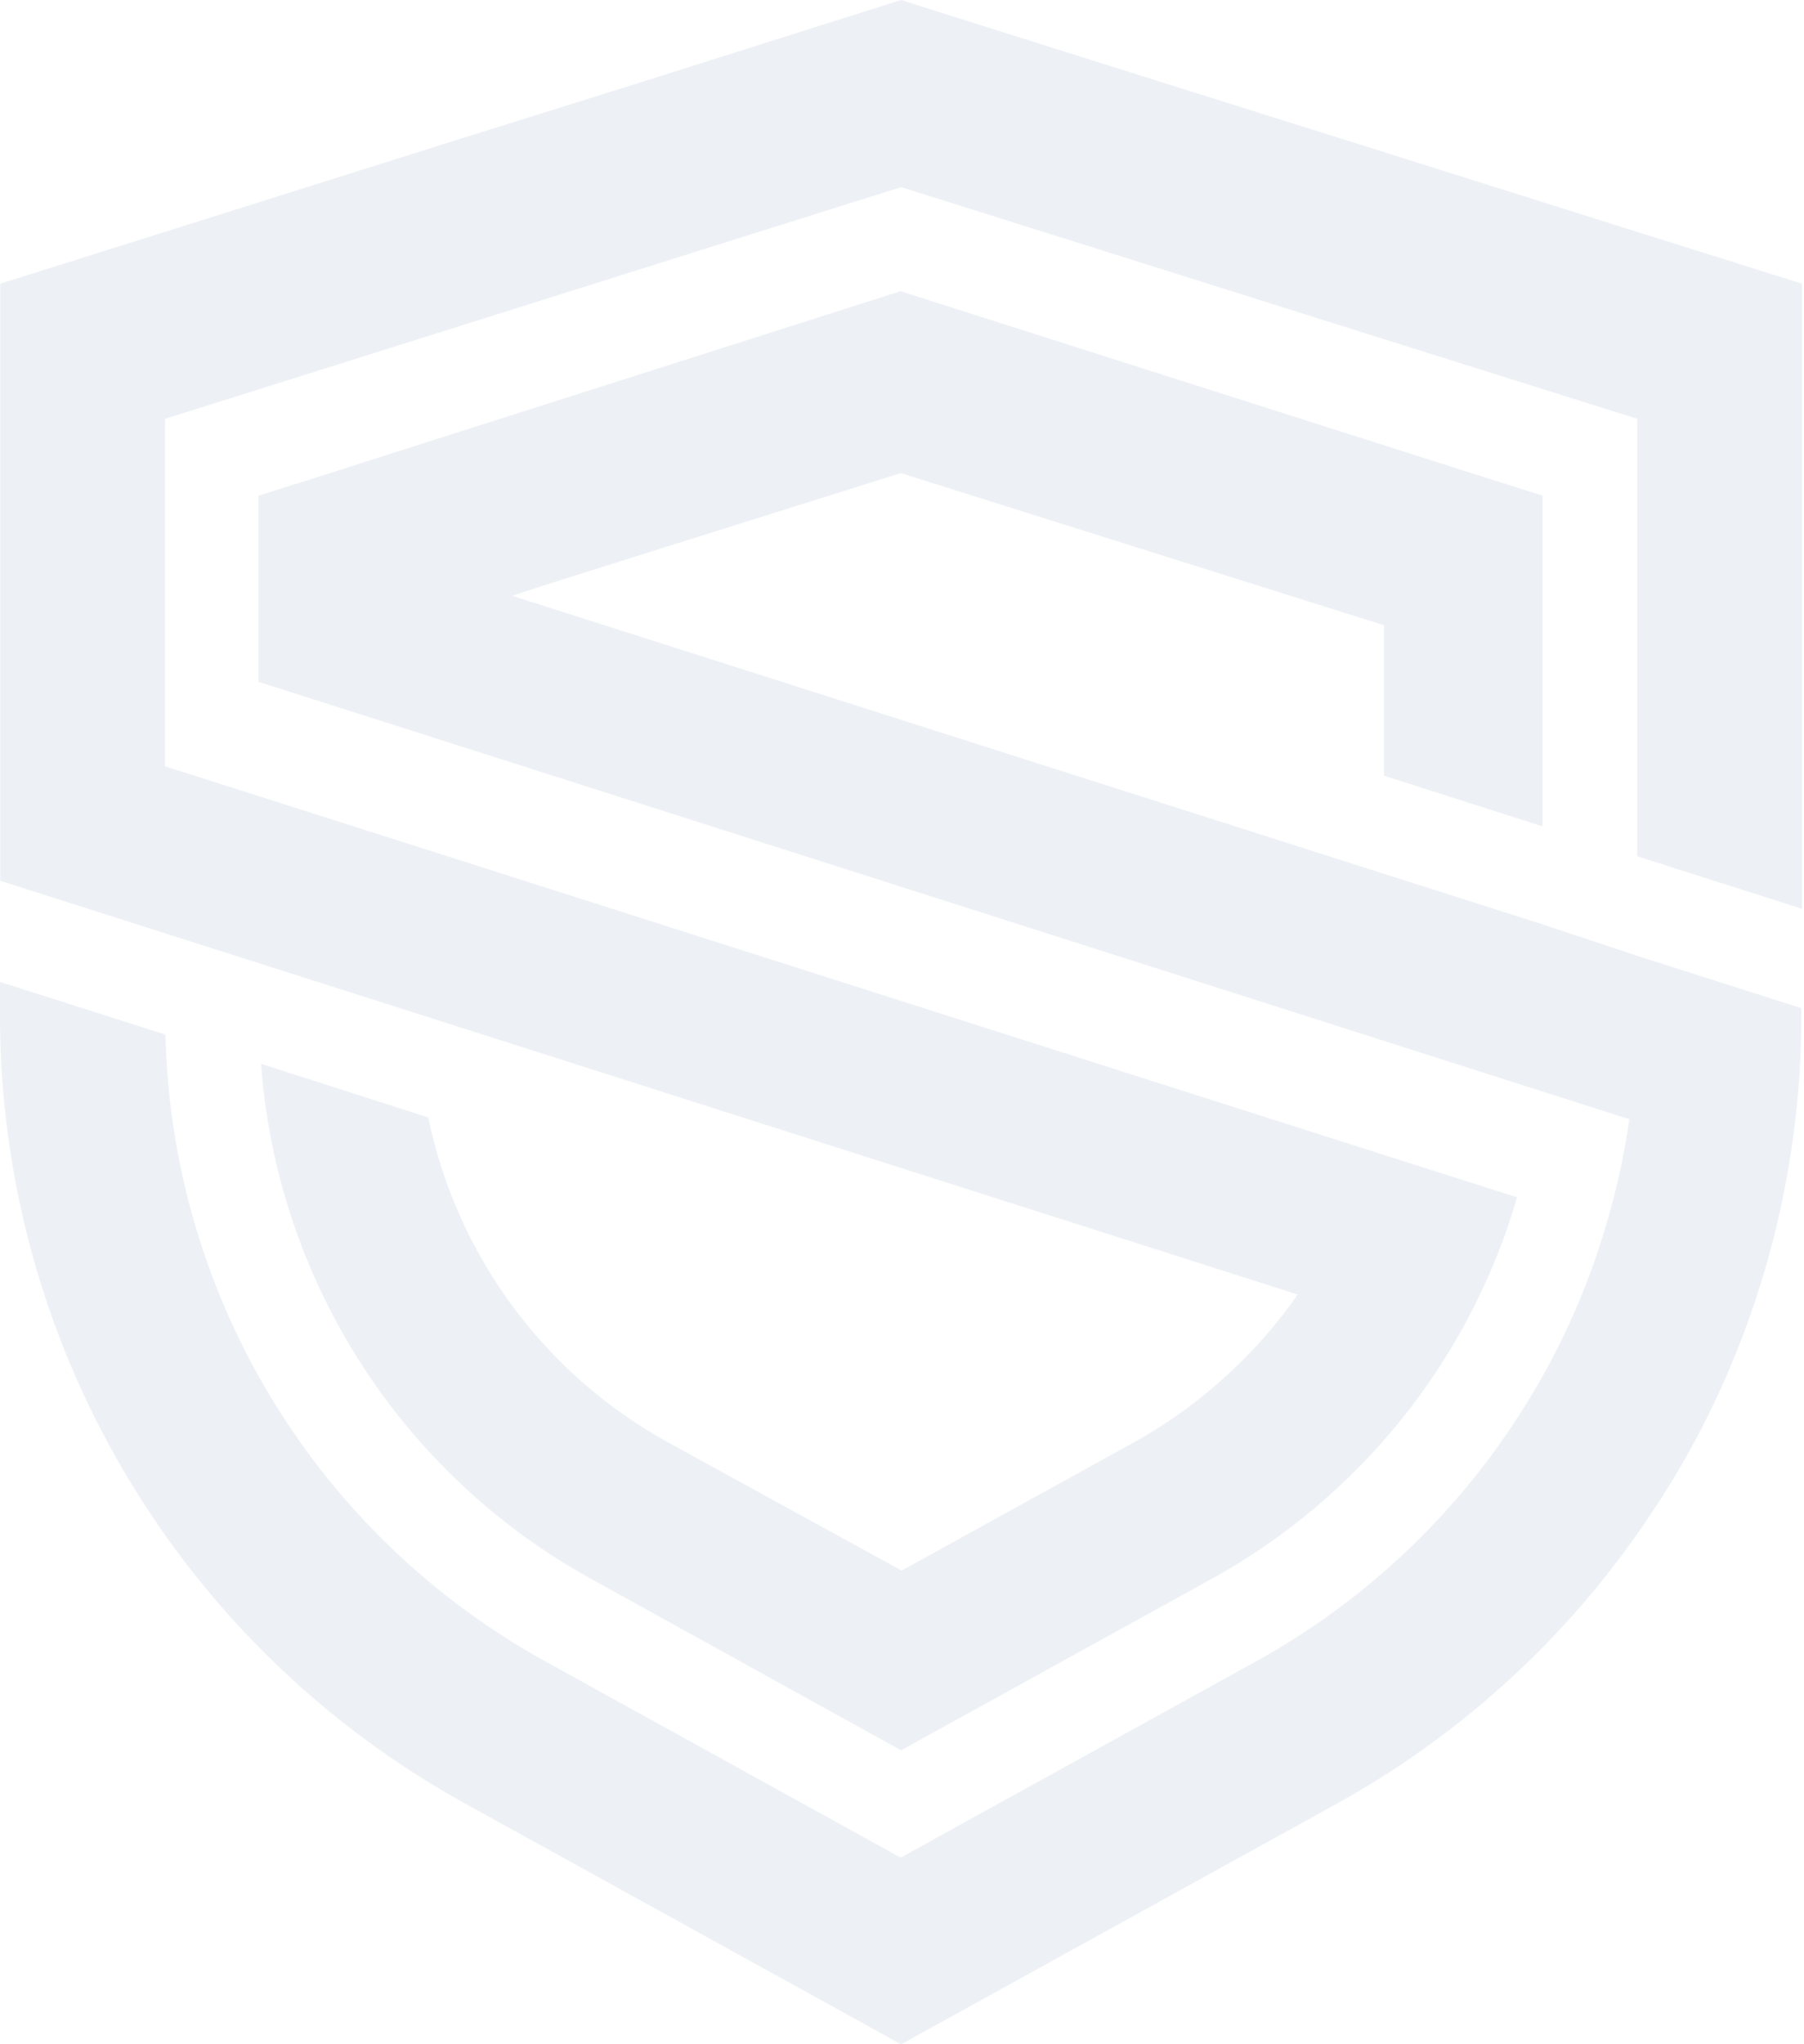 <svg width="362" height="410" viewBox="0 0 362 410" fill="none" xmlns="http://www.w3.org/2000/svg">
<g opacity="0.2">
<path d="M309.656 185.412L277.824 175.276L102.77 119.485L111.065 116.797L133.849 109.618L180.763 94.884L277.716 125.4V155.568L309.549 165.731V99.401L294.925 94.776L233.198 75.122L180.709 58.398L128.22 75.122L76.727 91.523L66.493 94.803L54.024 98.729L51.87 99.401V136.747L83.703 146.883L277.608 208.723L308.687 218.645L326.946 224.452C325.919 231.732 324.334 238.923 322.207 245.962C319.173 256.247 315.009 266.166 309.791 275.538C306.575 281.327 302.976 286.896 299.019 292.207C286.477 309.034 270.483 322.995 252.104 333.156L180.736 372.546L109.368 333.156C86.78 320.681 67.861 302.513 54.498 280.463C41.134 258.413 33.793 233.252 33.206 207.486L0 196.92V203.803C0.017 236.074 8.697 267.751 25.137 295.537C41.577 323.322 65.177 346.201 93.479 361.791L180.817 409.999L268.155 361.791C293.93 347.565 315.825 327.257 331.929 302.64C335.553 297.186 338.862 291.531 341.839 285.701C346.669 276.213 350.644 266.316 353.716 256.125C355.85 249.122 357.541 241.992 358.779 234.777C360.572 224.577 361.473 214.24 361.472 203.884V202.19L328.401 191.65L309.656 185.412Z" fill="#A3B8D0"/>
<path d="M325.815 45.654L272.976 29.011L233.602 16.643L187.684 2.177L180.817 -0L173.922 2.177L128.139 16.643L88.631 29.011L35.792 45.654L0.054 56.892V176.647L33.126 187.187L51.977 193.183L83.81 203.319L260.399 259.62C256.412 265.358 251.806 270.642 246.664 275.376C240.952 280.691 234.623 285.303 227.812 289.115L180.925 314.981L133.929 289.196C121.704 282.44 111.086 273.125 102.802 261.89C94.519 250.655 88.766 237.765 85.938 224.103L52.381 213.348C53.942 234.707 60.816 255.34 72.38 273.377C83.943 291.415 99.832 306.287 118.605 316.648L180.817 351.036L243.082 316.675C272.873 300.27 294.934 272.743 304.432 240.127L274.188 230.502L83.81 169.818L51.977 159.681L33.126 153.686V83.995L43.225 80.822L95.014 64.528L147.88 47.885L180.817 37.534L213.754 47.885L266.593 64.528L328.535 83.995V171.727L361.607 182.267V56.892L325.815 45.654Z" fill="#A3B8D0"/>
</g>
</svg>
